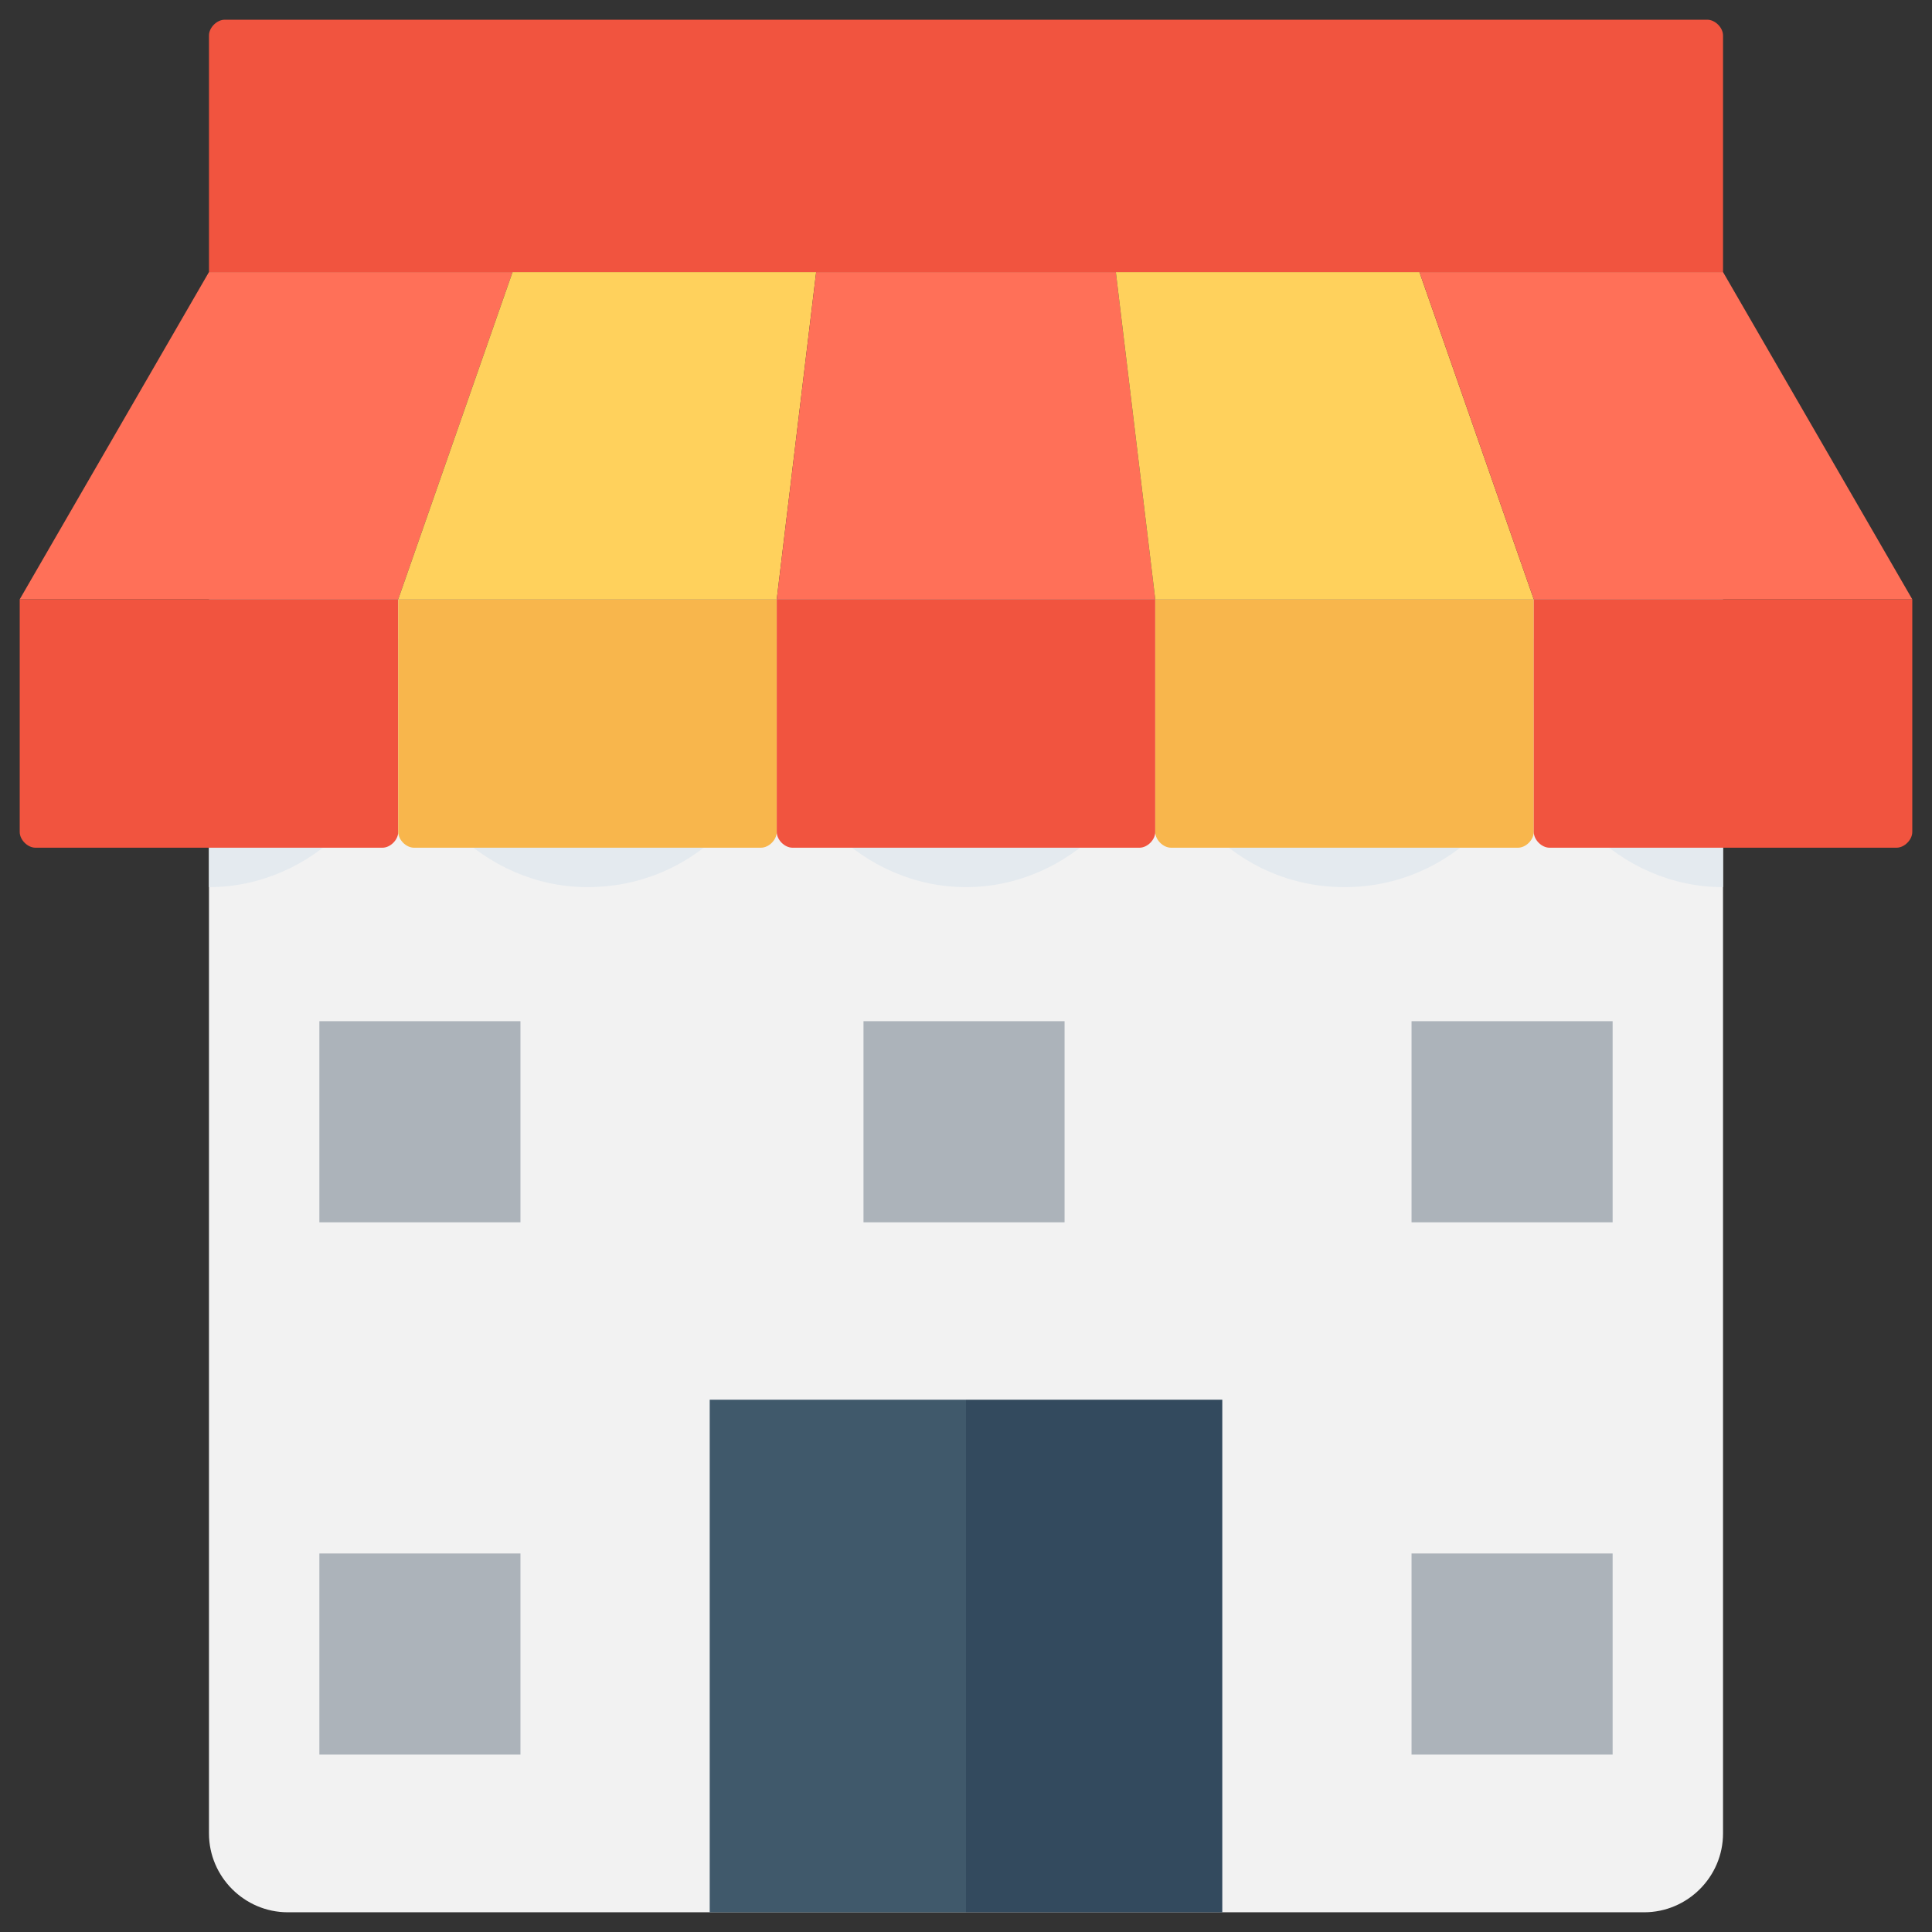 <?xml version="1.0" encoding="utf-8"?>
<!-- Generator: Adobe Illustrator 20.1.0, SVG Export Plug-In . SVG Version: 6.00 Build 0)  -->
<!DOCTYPE svg PUBLIC "-//W3C//DTD SVG 1.1//EN" "http://www.w3.org/Graphics/SVG/1.1/DTD/svg11.dtd">
<svg version="1.1" id="Layer_1" xmlns="http://www.w3.org/2000/svg" xmlns:xlink="http://www.w3.org/1999/xlink" x="0px" y="0px"
	 viewBox="0 0 49 49" enable-background="new 0 0 49 49" xml:space="preserve">
<rect x="0" y="0" width="49" height="49" fill="#333333" stroke="none"/>
<g>
	<path fill="#F2F2F2" d="M43.7,15.2v31.3c0,1.1-0.9,2-2,2H7.3c-1.1,0-2-0.9-2-2V15.2H43.7z"/>
	<path fill="#E4EAEF" d="M43.7,16.2v6.3c-2.6,0-4.8-2.2-4.8-4.8c0,2.6-2.1,4.8-4.8,4.8s-4.8-2.2-4.8-4.8c0,2.6-2.2,4.8-4.8,4.8
		s-4.8-2.2-4.8-4.8c0,1.3-0.5,2.5-1.4,3.4c-0.9,0.9-2.1,1.4-3.4,1.4c-2.6,0-4.8-2.2-4.8-4.8c0,2.6-2.2,4.8-4.8,4.8v-6.3H43.7z"/>
	<g>
		<rect x="35.8" y="25.9" fill="#ACB3BA" width="5.1" height="5.1"/>
		<rect x="21.9" y="25.9" fill="#ACB3BA" width="5.1" height="5.1"/>
		<rect x="8.1" y="25.9" fill="#ACB3BA" width="5.1" height="5.1"/>
	</g>
	<g>
		<path fill="#F1543F" d="M9.7,21.5H0.9c-0.2,0-0.4-0.2-0.4-0.4v-5.9h9.6v5.9C10.1,21.3,9.9,21.5,9.7,21.5z"/>
		<path fill="#F8B64C" d="M19.3,21.5h-8.8c-0.2,0-0.4-0.2-0.4-0.4v-5.9h9.6v5.9C19.7,21.3,19.5,21.5,19.3,21.5z"/>
		<path fill="#F1543F" d="M28.9,21.5h-8.8c-0.2,0-0.4-0.2-0.4-0.4v-5.9h9.6v5.9C29.3,21.3,29.1,21.5,28.9,21.5z"/>
		<path fill="#F8B64C" d="M38.5,21.5h-8.8c-0.2,0-0.4-0.2-0.4-0.4v-5.9h9.6v5.9C38.9,21.3,38.7,21.5,38.5,21.5z"/>
		<path fill="#F1543F" d="M48.1,21.5h-8.8c-0.2,0-0.4-0.2-0.4-0.4v-5.9h9.6v5.9C48.5,21.3,48.3,21.5,48.1,21.5z"/>
	</g>
	<polygon fill="#FF7058" points="10.1,15.2 0.5,15.2 5.3,6.9 13,6.9 	"/>
	<polygon fill="#FFD15C" points="19.7,15.2 10.1,15.2 13,6.9 20.7,6.9 	"/>
	<polygon fill="#FF7058" points="29.3,15.2 19.7,15.2 20.7,6.9 28.3,6.9 	"/>
	<polygon fill="#FFD15C" points="38.9,15.2 29.3,15.2 28.3,6.9 36,6.9 	"/>
	<polygon fill="#FF7058" points="48.5,15.2 38.9,15.2 36,6.9 43.7,6.9 	"/>
	<path fill="#F1543F" d="M43.3,0.5H5.7c-0.2,0-0.4,0.2-0.4,0.4v6h38.4v-6C43.7,0.7,43.5,0.5,43.3,0.5z"/>
	<g>
		<rect x="18" y="35.5" fill="#40596B" width="6.5" height="13"/>
		<rect x="24.5" y="35.5" fill="#334A5E" width="6.5" height="13"/>
	</g>
	<g>
		<rect x="35.8" y="39.4" fill="#ACB3BA" width="5.1" height="5.1"/>
		<rect x="8.1" y="39.4" fill="#ACB3BA" width="5.1" height="5.1"/>
	</g>
</g>
</svg>
